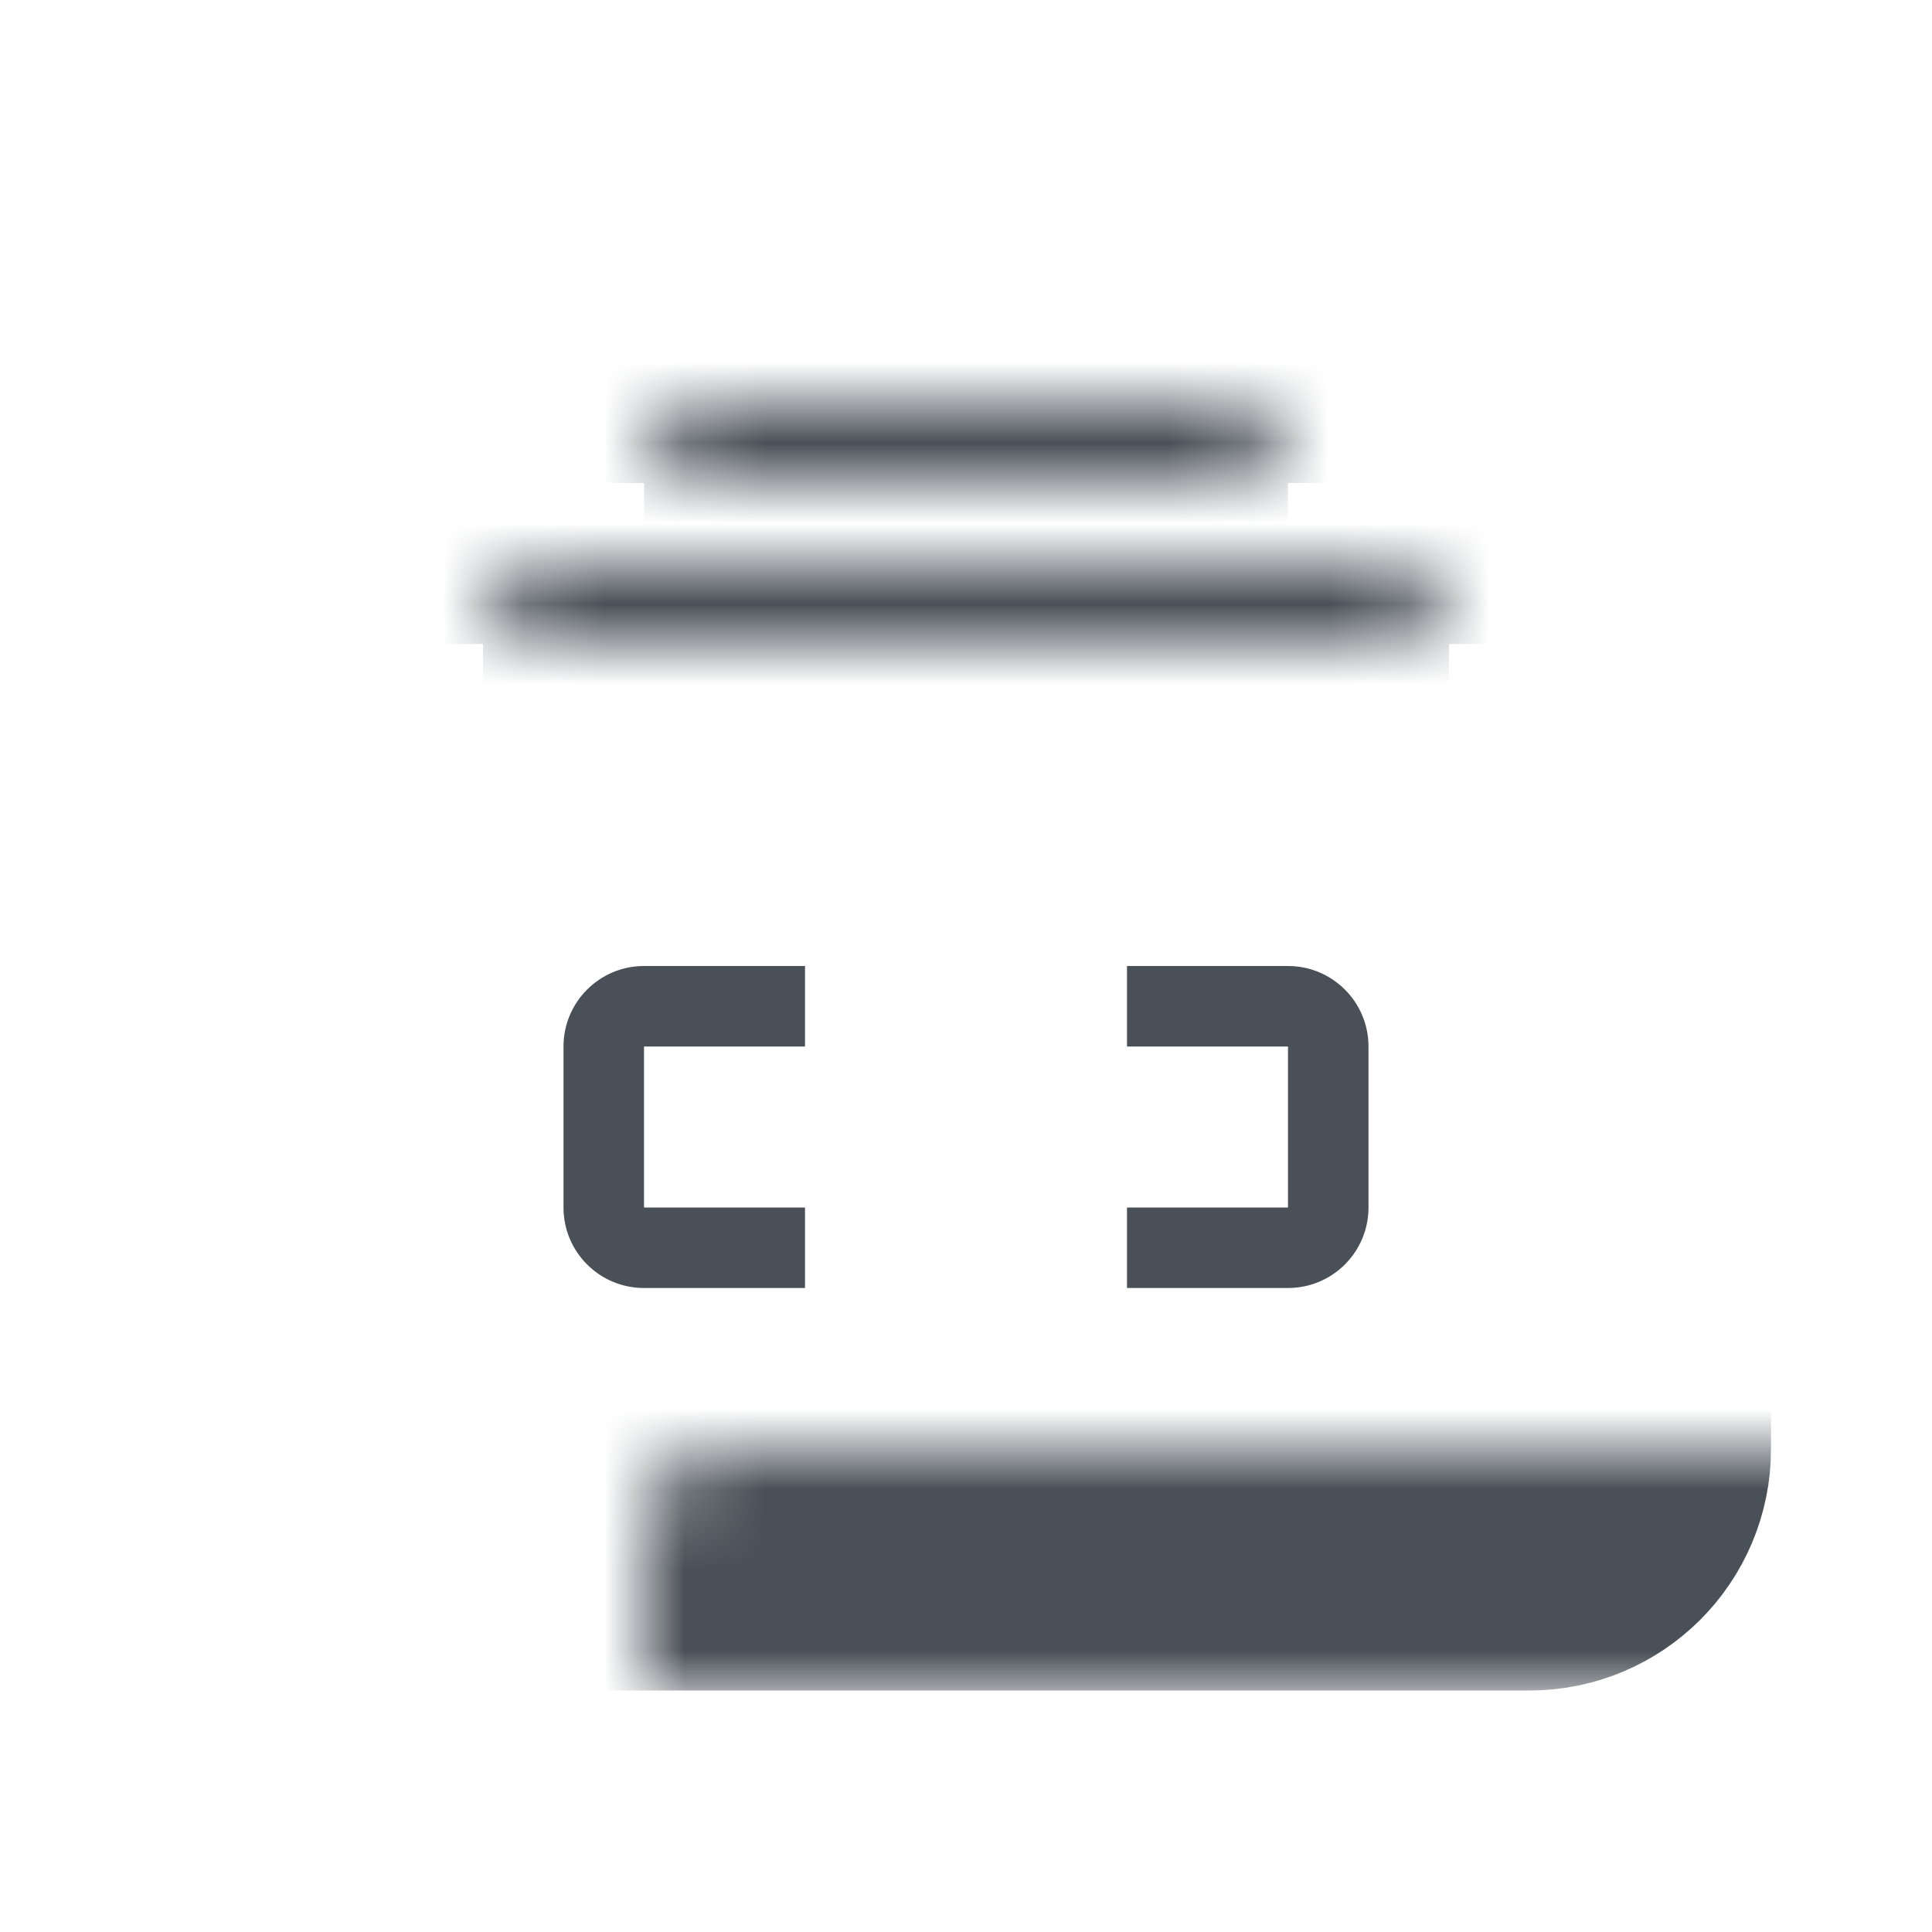 <svg width="24" height="24" viewBox="0 0 24 24" fill="none" xmlns="http://www.w3.org/2000/svg">
<mask id="path-2-inside-1" fill="white">
<rect x="4" y="9" width="16" height="10" rx="1"/>
</mask>
<rect x="4" y="9" width="16" height="10" rx="1" stroke="#495057" stroke-width="4" mask="url(#path-2-inside-1)"/>
<path d="M16 13L16 15H14V16H16C16.552 16 17 15.553 17 15V13C17 12.448 16.552 12 16 12H14V13H16Z" fill="#495057"/>
<path d="M8 13L8 15H10V16H8C7.448 16 7 15.553 7 15V13C7 12.448 7.448 12 8 12H10V13H8Z" fill="#495057"/>
<mask id="path-5-inside-2" fill="white">
<path d="M6 8C6 7.448 6.448 7 7 7H17C17.552 7 18 7.448 18 8H6Z"/>
</mask>
<path d="M7 9H17V5H7V9ZM18 6H6V10H18V6ZM17 9C16.448 9 16 8.553 16 8H20C20 6.344 18.657 5 17 5V9ZM7 5C5.343 5 4 6.344 4 8H8C8 8.553 7.552 9 7 9V5Z" fill="#495057" mask="url(#path-5-inside-2)"/>
<mask id="path-7-inside-3" fill="white">
<path d="M8 6C8 5.448 8.448 5 9 5H15C15.552 5 16 5.448 16 6H8Z"/>
</mask>
<path d="M9 7H15V3H9V7ZM16 4H8V8H16V4ZM15 7C14.448 7 14 6.553 14 6H18C18 4.344 16.657 3 15 3V7ZM9 3C7.343 3 6 4.344 6 6H10C10 6.553 9.552 7 9 7V3Z" fill="#495057" mask="url(#path-7-inside-3)"/>
</svg>
